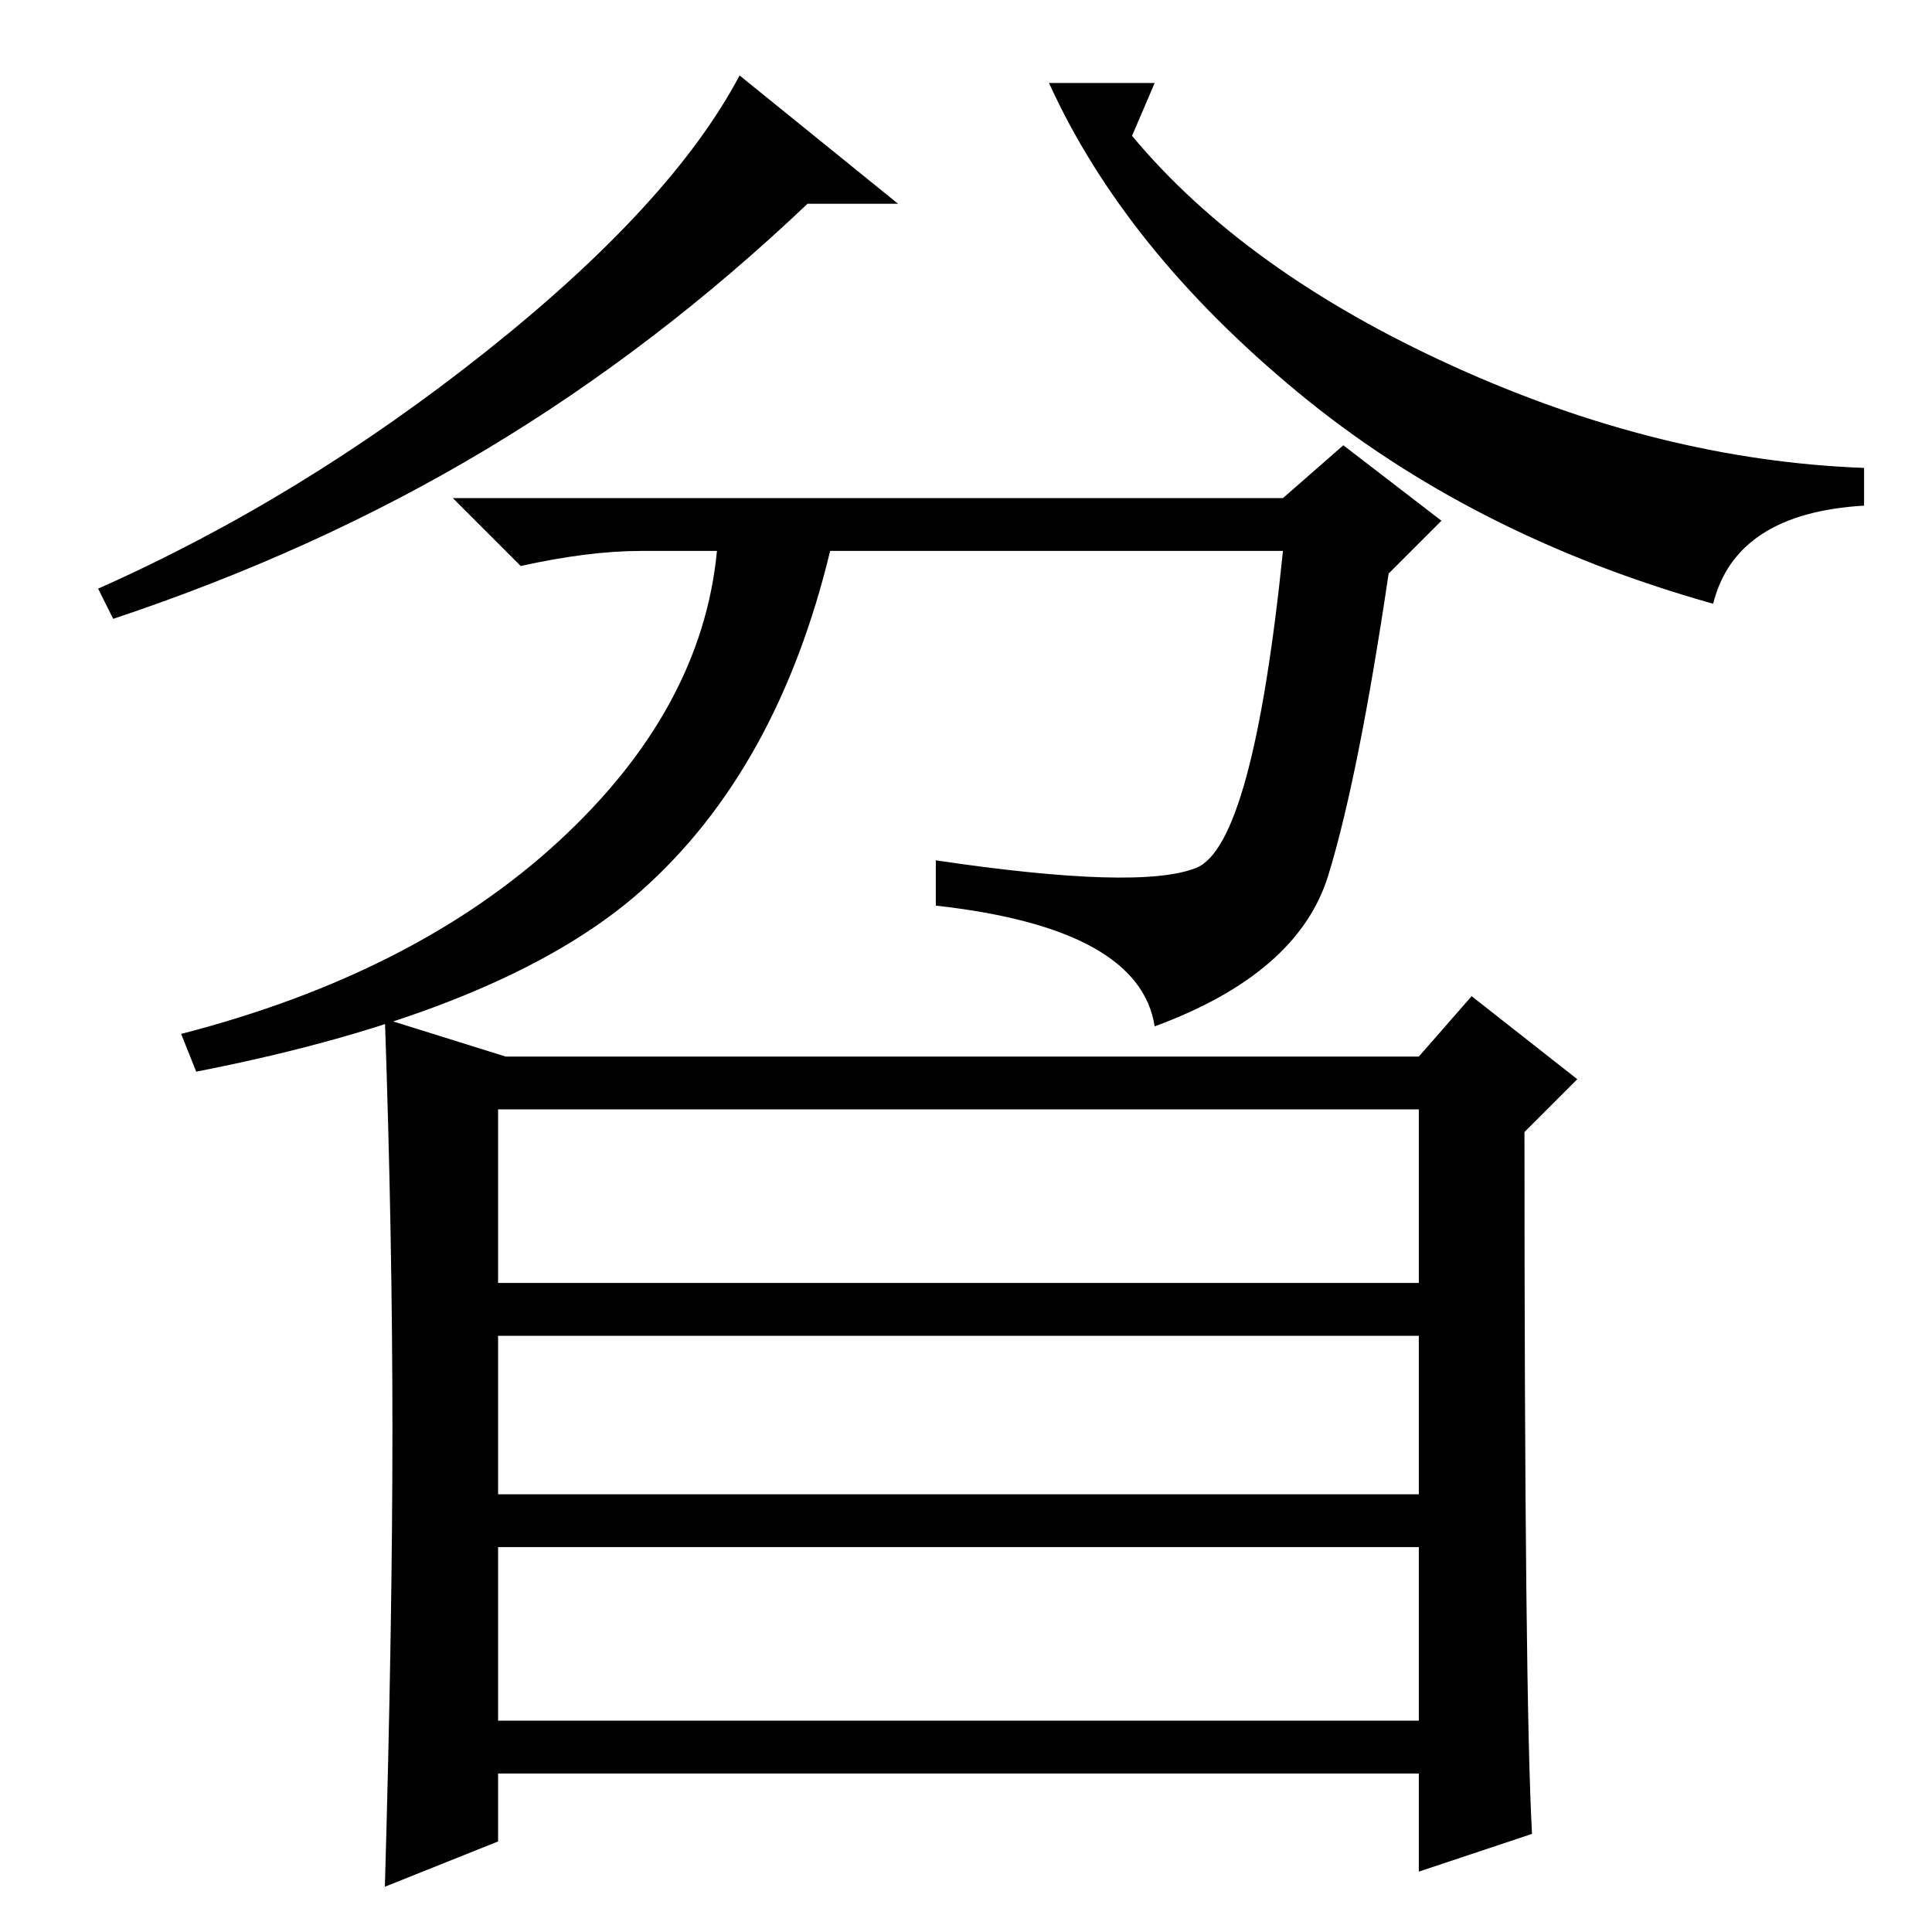 <?xml version="1.0" standalone="no"?>
<!DOCTYPE svg PUBLIC "-//W3C//DTD SVG 1.1//EN" "http://www.w3.org/Graphics/SVG/1.1/DTD/svg11.dtd" >
<svg xmlns="http://www.w3.org/2000/svg" xmlns:xlink="http://www.w3.org/1999/xlink" version="1.1" viewBox="0 -36 256 256">
  <g transform="matrix(1 0 0 -1 0 220)">
   <path fill="currentColor"
d="M119 229h-12q-20 -19 -42.5 -32.5t-49.5 -22.5l-2 4q27 12 51.5 31.5t33.5 36.5zM150 238q15 -18 42.5 -30.5t54.5 -13.5v-5q-17 -1 -20 -13q-32 9 -55 28t-33 41h14zM184 180q-4 -27 -8 -40t-23 -20q-2 13 -29 16v6q27 -4 34.5 -1t11.5 42h-60q-7 -29 -25 -45t-59 -24
l-2 5q31 8 50 25.5t21 38.5h-10q-7 0 -16 -2l-9 9h110l8 7l13 -10zM66 28h122v23h-122v-23zM66 58h122v21h-122v-21zM66 86h122v23h-122v-23zM52 66.5q0 25.5 -1 54.5l16 -5h121l7 8l14 -11l-7 -7q0 -75 1 -93l-15 -5v13h-122v-9l-15 -6q1 35 1 60.5z" />
  </g>

</svg>
